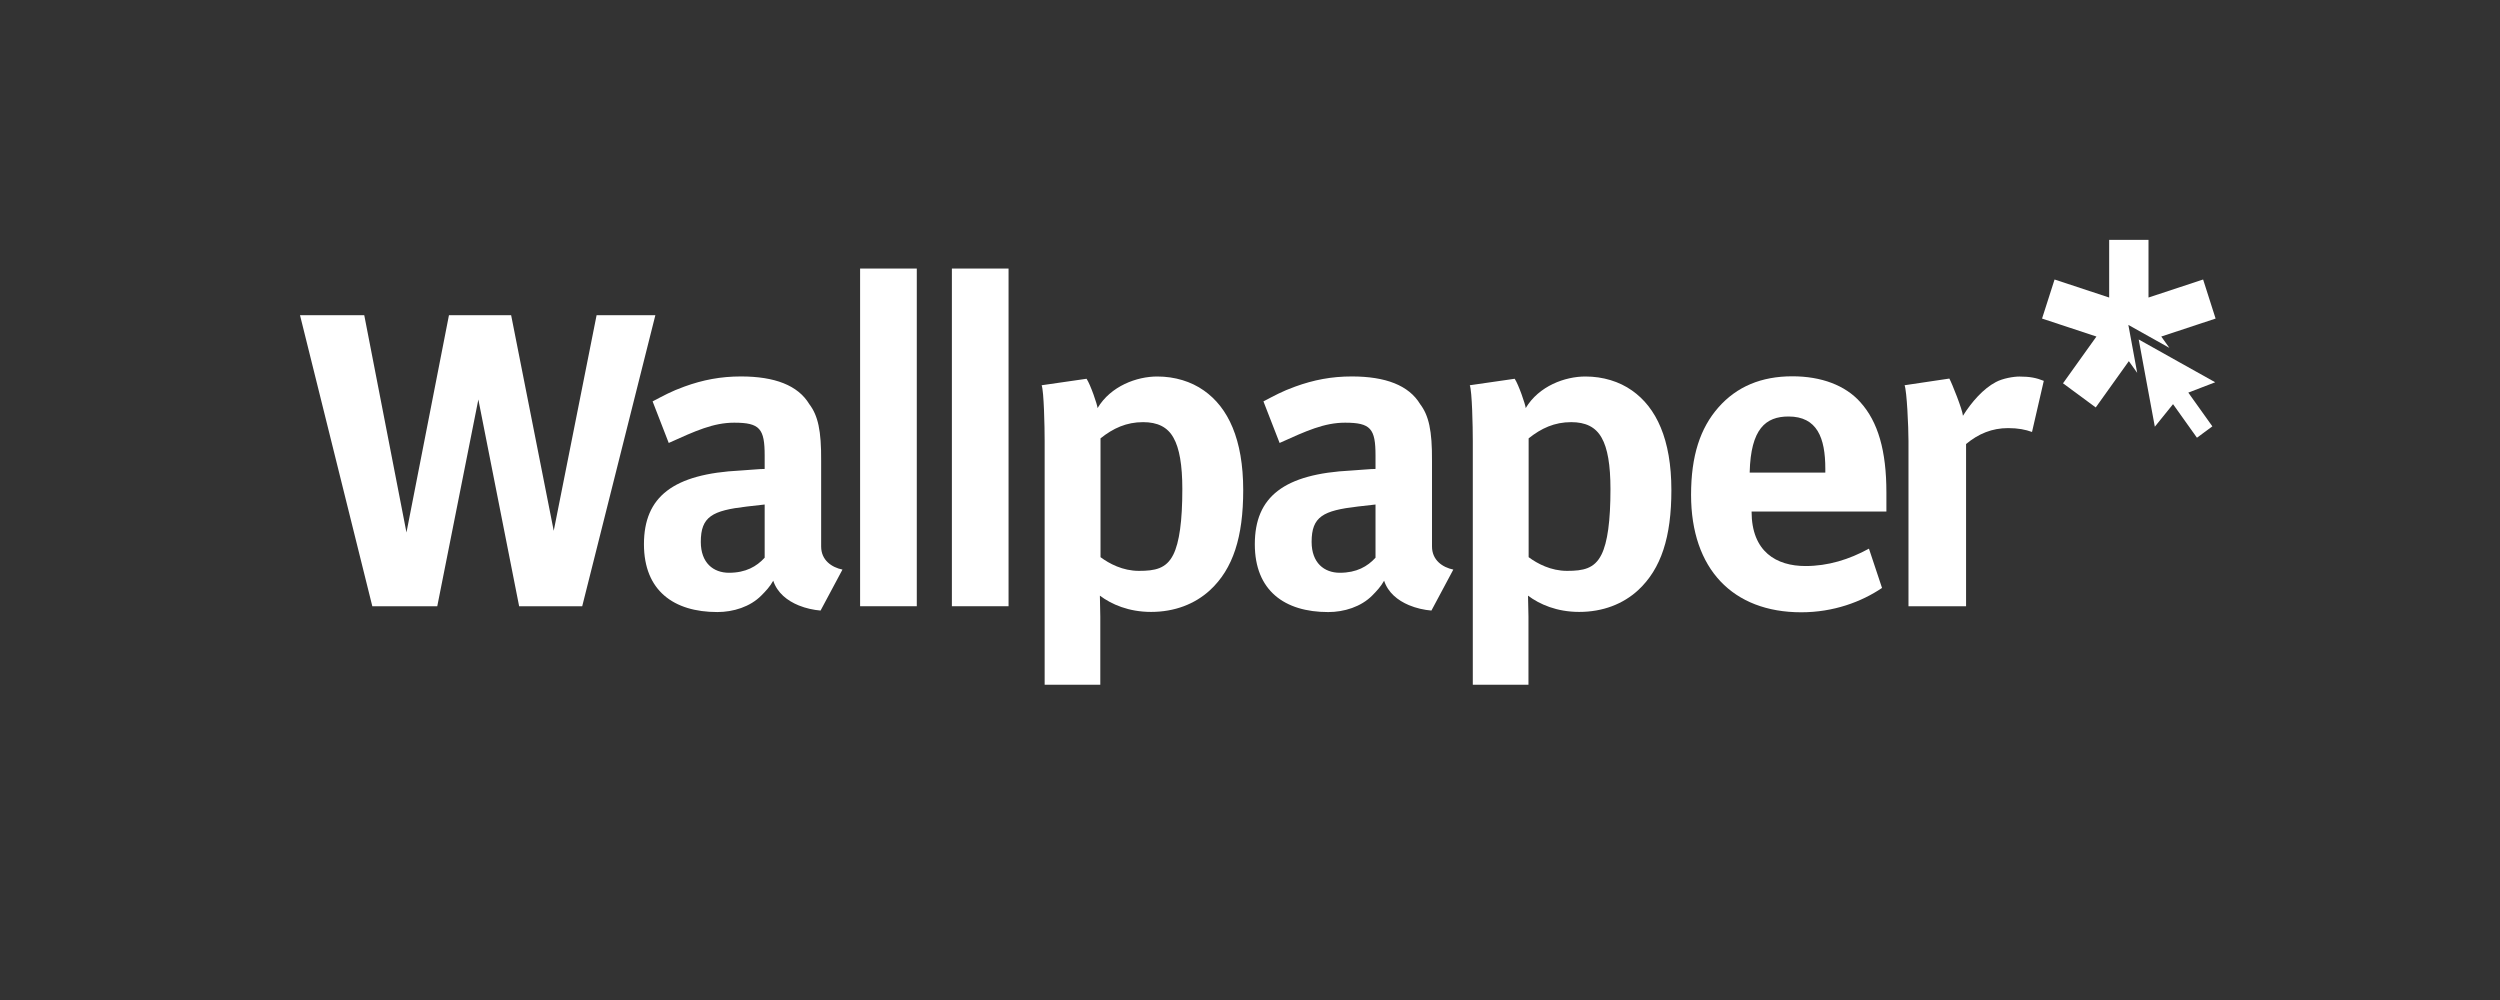 <svg width="150" height="60" viewBox="0 0 150 60" fill="none" xmlns="http://www.w3.org/2000/svg">
<rect x="0" y="0" width="150" height="60" fill="#333333" stroke="none"/>
<path d="M41.06 23.196C42.174 22.791 43.243 22.587 44.459 22.587C46.482 22.587 47.878 23.119 48.557 24.247C49.078 24.93 49.283 25.835 49.269 27.659C49.269 27.659 49.269 32.752 49.269 32.789C49.269 33.615 49.906 34.043 50.548 34.175L49.234 36.634C48.811 36.597 48.354 36.5 47.928 36.327C47.239 36.047 46.634 35.572 46.394 34.842C46.193 35.208 45.933 35.477 45.685 35.726C45.012 36.412 43.991 36.723 43.042 36.723C40.422 36.723 38.637 35.436 38.637 32.654C38.637 29.798 40.396 28.434 44.434 28.231C44.555 28.231 45.746 28.123 45.88 28.137V27.329C45.88 25.722 45.592 25.361 44.055 25.361C42.802 25.361 41.733 25.851 40.124 26.578L39.156 24.083C39.825 23.735 40.264 23.483 41.06 23.196ZM44.82 30.391C42.732 30.633 42.048 30.995 42.048 32.514C42.048 33.773 42.799 34.366 43.74 34.366C44.746 34.366 45.398 33.989 45.88 33.462V30.271L44.82 30.391Z" fill="white"/>
<path d="M55.007 16.113H51.606V36.374H55.007V16.113Z" fill="white"/>
<path d="M60.513 16.113H57.113V36.374H60.513V16.113Z" fill="white"/>
<path d="M18 18.91L22.339 36.374H26.236L28.701 23.971L31.148 36.374H34.933L39.322 18.91H35.796L33.224 31.848L30.668 18.91H26.938L24.388 31.948L21.855 18.91H18Z" fill="white"/>
<path d="M77.711 23.196C78.826 22.791 79.892 22.587 81.11 22.587C83.132 22.587 84.529 23.119 85.208 24.247C85.727 24.93 85.933 25.835 85.92 27.659C85.92 27.659 85.92 32.752 85.92 32.789C85.92 33.615 86.559 34.043 87.199 34.175L85.885 36.634C85.444 36.596 84.968 36.492 84.529 36.306C83.861 36.023 83.28 35.555 83.047 34.843C82.843 35.209 82.584 35.478 82.338 35.727C81.661 36.412 80.642 36.724 79.694 36.724C77.073 36.724 75.289 35.436 75.289 32.654C75.289 29.798 77.047 28.434 81.085 28.231C81.207 28.231 82.397 28.123 82.531 28.137V27.329C82.531 25.723 82.244 25.361 80.706 25.361C79.455 25.361 78.384 25.851 76.776 26.578L75.806 24.083C76.475 23.735 76.915 23.483 77.711 23.196ZM81.473 30.391C79.383 30.633 78.697 30.995 78.697 32.514C78.697 33.773 79.451 34.366 80.39 34.366C81.396 34.366 82.049 33.989 82.531 33.462V30.271L81.473 30.391Z" fill="white"/>
<path d="M112.922 35.277C111.689 36.108 110.021 36.737 108.074 36.737C103.97 36.737 101.464 34.141 101.464 29.688C101.464 27.351 102.012 25.689 103.103 24.447C104.21 23.188 105.691 22.578 107.54 22.578C109.289 22.578 110.714 23.124 111.606 24.115C112.691 25.307 113.184 27.058 113.184 29.549C113.184 29.686 113.184 30.578 113.184 30.691H105.095C105.095 33.115 106.594 33.962 108.329 33.962C109.678 33.962 110.942 33.574 112.137 32.919L112.922 35.277ZM109.519 28.357V28.121C109.519 26.27 109.03 24.99 107.31 24.99C105.939 24.99 105.046 25.734 104.981 28.333L104.982 28.357H109.519V28.357Z" fill="white"/>
<path d="M121.163 22.593C121.794 22.593 122.183 22.671 122.627 22.851L121.921 25.918C121.534 25.778 121.094 25.686 120.484 25.686C119.531 25.686 118.709 26.021 117.964 26.642V36.374H114.509V26.46C114.509 25.593 114.411 23.478 114.276 23.114L116.961 22.714C117.108 22.976 117.752 24.584 117.777 24.947C118.298 24.112 119.005 23.315 119.752 22.924C120.158 22.704 120.806 22.593 121.163 22.593Z" fill="white"/>
<path d="M65.194 22.726C65.43 23.079 65.842 24.284 65.854 24.484C66.648 23.156 68.211 22.59 69.435 22.59C70.495 22.59 71.47 22.892 72.228 23.427C73.692 24.45 74.593 26.362 74.593 29.409C74.593 32.219 73.987 34.126 72.602 35.409C71.691 36.246 70.475 36.715 69.063 36.715C67.722 36.715 66.687 36.261 65.993 35.739C65.997 35.978 66.018 36.8 66.018 36.988V41.083H62.679V26.46C62.679 25.593 62.635 23.478 62.499 23.115L65.194 22.726ZM68.334 34.252C69.297 34.252 69.975 34.126 70.397 33.28C70.764 32.548 70.94 31.253 70.94 29.344C70.94 27.895 70.763 26.891 70.413 26.272C70.053 25.615 69.442 25.329 68.586 25.329C67.584 25.329 66.79 25.694 66.031 26.302V33.43C66.558 33.821 67.366 34.252 68.334 34.252Z" fill="white"/>
<path d="M90.882 22.726C91.117 23.079 91.531 24.284 91.543 24.484C92.337 23.156 93.9 22.59 95.123 22.59C96.185 22.59 97.158 22.892 97.916 23.427C99.38 24.45 100.283 26.362 100.283 29.409C100.283 32.219 99.673 34.126 98.29 35.409C97.38 36.246 96.165 36.715 94.751 36.715C93.409 36.715 92.376 36.261 91.681 35.739C91.686 35.978 91.708 36.8 91.708 36.988V41.083H88.368V26.46C88.368 25.593 88.325 23.478 88.188 23.115L90.882 22.726ZM94.022 34.252C94.986 34.252 95.663 34.126 96.086 33.28C96.454 32.548 96.628 31.253 96.628 29.344C96.628 27.895 96.454 26.891 96.102 26.272C95.74 25.615 95.131 25.329 94.273 25.329C93.27 25.329 92.478 25.694 91.718 26.302V33.43C92.245 33.821 93.055 34.252 94.022 34.252Z" fill="white"/>
<path d="M127.701 19.495L130.162 20.872L129.676 20.192L132.936 19.114L132.187 16.77L128.91 17.852V14.393H126.55V17.852L123.274 16.77L122.523 19.114L125.786 20.192L123.78 22.998L125.744 24.447L127.73 21.669L128.231 22.37L127.878 20.453L127.701 19.495Z" fill="white"/>
<path d="M132.912 22.936L130.786 21.748L128.322 20.368L128.852 23.238L129.29 25.603L130.382 24.249L131.817 26.264L132.742 25.581L131.298 23.557L132.912 22.936Z" fill="white"/>
</svg>
